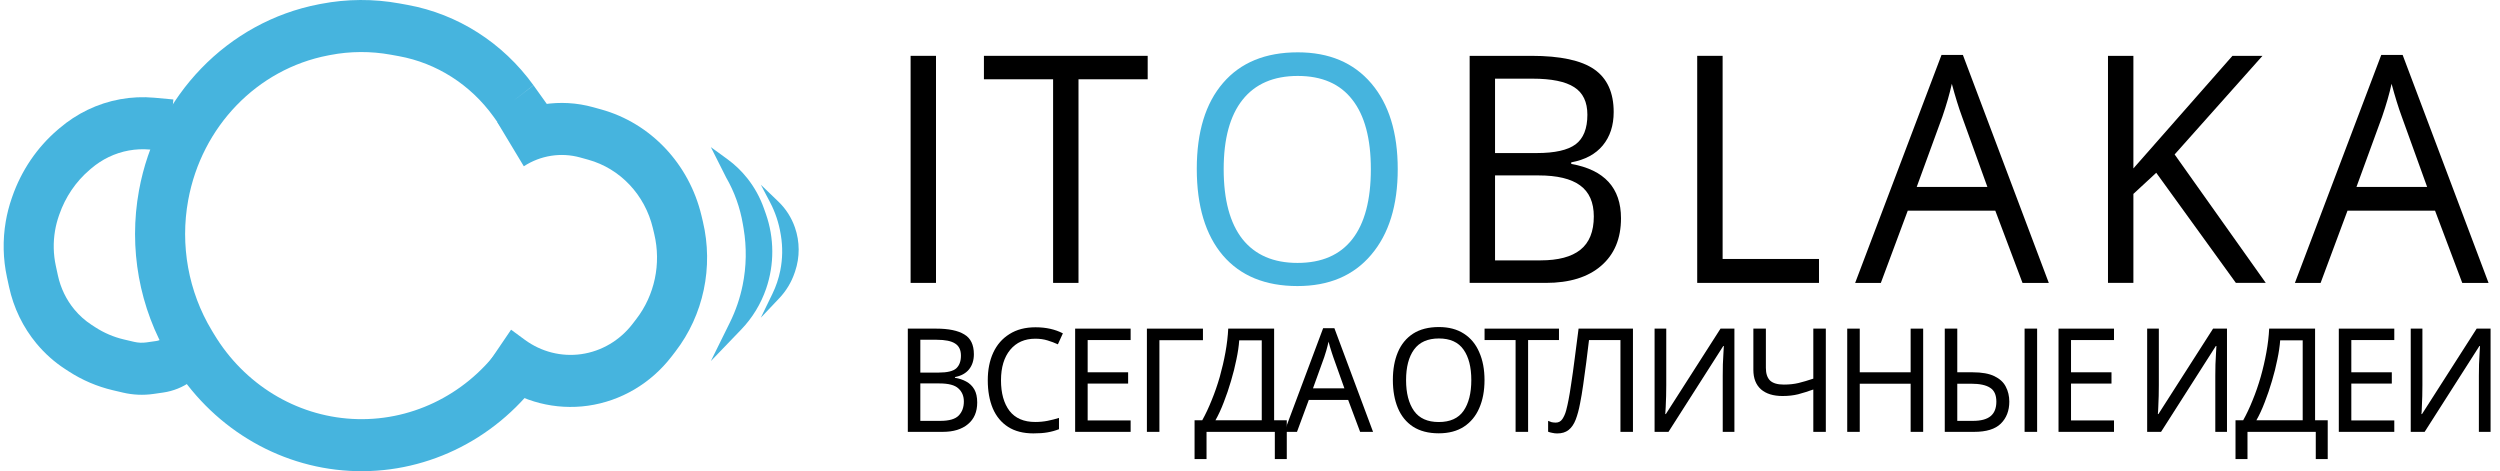 <svg width="191" height="36" viewBox="0 0 191 36" fill="none" xmlns="http://www.w3.org/2000/svg">
<path d="M112.281 4.266H116.995C119.21 4.266 120.812 4.61 121.801 5.298C122.79 5.986 123.285 7.074 123.285 8.561C123.285 9.589 123.007 10.44 122.451 11.112C121.903 11.776 121.101 12.207 120.043 12.405V12.524C122.577 12.975 123.844 14.359 123.844 16.677C123.844 18.227 123.338 19.437 122.326 20.308C121.321 21.178 119.914 21.613 118.102 21.613H112.281V4.266ZM114.221 11.693H117.417C118.787 11.693 119.773 11.472 120.374 11.029C120.975 10.578 121.276 9.823 121.276 8.763C121.276 7.79 120.941 7.09 120.271 6.662C119.602 6.227 118.536 6.01 117.075 6.01H114.221V11.693ZM114.221 13.402V19.892H117.703C119.05 19.892 120.062 19.623 120.739 19.085C121.424 18.54 121.767 17.689 121.767 16.534C121.767 15.459 121.417 14.668 120.716 14.161C120.024 13.655 118.966 13.402 117.543 13.402H114.221Z" fill="black"/>
<path d="M129.667 21.613V4.266H131.608V19.785H138.971V21.613H129.667Z" fill="black"/>
<path d="M154.519 21.614L152.441 16.096H145.752L143.697 21.614H141.734L148.332 4.195H149.964L156.528 21.614H154.519ZM151.836 14.281L149.896 8.906C149.644 8.226 149.386 7.391 149.12 6.402C148.952 7.162 148.713 7.996 148.4 8.906L146.437 14.281H151.836Z" fill="black"/>
<path d="M173.105 21.613H170.821L164.737 13.2L162.991 14.814V21.613H161.05V4.266H162.991V12.868L170.559 4.266H172.853L166.142 11.8L173.105 21.613Z" fill="black"/>
<path d="M188.116 21.614L186.038 16.096H179.349L177.295 21.614H175.331L181.929 4.195H183.561L190.125 21.614H188.116ZM185.433 14.281L183.493 8.906C183.241 8.226 182.983 7.391 182.717 6.402C182.549 7.162 182.31 7.996 181.997 8.906L180.034 14.281H185.433Z" fill="black"/>
<path d="M106.787 12.921C106.787 15.697 106.11 17.881 104.755 19.47C103.409 21.06 101.532 21.855 99.128 21.855C96.67 21.855 94.771 21.076 93.432 19.518C92.1 17.952 91.434 15.745 91.434 12.897C91.434 10.073 92.104 7.886 93.443 6.335C94.782 4.777 96.685 3.998 99.15 3.998C101.548 3.998 103.42 4.789 104.767 6.371C106.114 7.953 106.787 10.136 106.787 12.921ZM93.489 12.921C93.489 15.27 93.968 17.054 94.927 18.272C95.894 19.482 97.294 20.087 99.128 20.087C100.977 20.087 102.373 19.482 103.317 18.272C104.261 17.062 104.733 15.278 104.733 12.921C104.733 10.587 104.261 8.819 103.317 7.617C102.381 6.407 100.992 5.802 99.15 5.802C97.301 5.802 95.894 6.411 94.927 7.629C93.968 8.839 93.489 10.603 93.489 12.921Z" fill="#46B4DE"/>
<path d="M69.57 21.613V4.266H71.51V21.613H69.57Z" fill="black"/>
<path d="M82.397 21.613H80.457V6.057H75.172V4.266H87.683V6.057H82.397V21.613Z" fill="black"/>
<path fill-rule="evenodd" clip-rule="evenodd" d="M6.692 8.393C8.284 7.626 10.042 7.306 11.79 7.466L13.244 7.599L12.908 11.56L11.454 11.427C10.373 11.328 9.286 11.526 8.302 12C7.826 12.23 7.38 12.522 6.974 12.868L6.84 12.983C5.792 13.879 4.996 15.053 4.535 16.38L4.495 16.494C4.368 16.86 4.271 17.236 4.206 17.619C4.053 18.512 4.074 19.427 4.265 20.311L4.424 21.045C4.632 22.009 5.067 22.905 5.688 23.653C6.066 24.108 6.508 24.501 6.999 24.82L7.27 24.996C7.944 25.434 8.685 25.751 9.461 25.933L10.243 26.117C10.555 26.19 10.877 26.205 11.193 26.159L11.939 26.052C12.297 26.001 12.611 25.778 12.787 25.45L16.128 27.386C15.367 28.805 14.009 29.77 12.462 29.991L11.716 30.098C10.944 30.209 10.16 30.174 9.4 29.996L8.617 29.812C7.422 29.531 6.281 29.043 5.242 28.368L4.971 28.192C4.156 27.662 3.421 27.008 2.793 26.252C1.76 25.009 1.038 23.52 0.692 21.918L0.533 21.184C0.23 19.785 0.198 18.337 0.439 16.924C0.543 16.319 0.696 15.723 0.897 15.144L0.937 15.029C1.631 13.03 2.831 11.262 4.41 9.912L4.544 9.798C5.2 9.237 5.922 8.765 6.692 8.393Z" fill="#46B4DE"/>
<path fill-rule="evenodd" clip-rule="evenodd" d="M16.179 25.243C14.394 22.28 13.75 18.726 14.378 15.291C15.405 9.667 19.649 5.275 25.065 4.235L25.231 4.203C26.761 3.909 28.329 3.901 29.861 4.18L30.473 4.291C33.354 4.815 35.935 6.46 37.691 8.892L37.694 8.896L40.132 12.312L43.204 9.942L40.76 6.518L39.224 7.703L40.754 6.51C38.414 3.267 34.974 1.073 31.132 0.374L30.521 0.263C28.54 -0.097 26.513 -0.087 24.536 0.293L24.369 0.325C17.402 1.664 11.94 7.313 10.619 14.549C9.812 18.968 10.64 23.541 12.937 27.354L13.118 27.654C16.075 32.56 21.143 35.664 26.704 35.974C32.312 36.287 37.712 33.72 41.151 29.105L42.117 27.808L39.093 25.373L38.127 26.67C35.456 30.253 31.264 32.247 26.909 32.004C22.591 31.763 18.656 29.353 16.36 25.543L16.179 25.243Z" fill="#46B4DE"/>
<path fill-rule="evenodd" clip-rule="evenodd" d="M48.615 24.372C50.019 22.548 50.526 20.148 49.986 17.881L49.879 17.43C49.273 14.882 47.381 12.879 44.941 12.202L44.328 12.032C42.864 11.626 41.304 11.869 40.02 12.704L37.991 9.333C40.174 7.914 42.826 7.5 45.314 8.19L45.928 8.36C49.715 9.411 52.652 12.52 53.593 16.475L53.7 16.926C54.525 20.395 53.75 24.066 51.602 26.856L51.312 27.233C49.726 29.295 47.437 30.642 44.92 30.997C42.444 31.346 39.932 30.707 37.891 29.209L36.84 28.438L39.046 25.189L40.097 25.961C41.348 26.879 42.888 27.271 44.406 27.057C45.949 26.839 47.352 26.013 48.325 24.749L48.615 24.372Z" fill="#46B4DE"/>
<path d="M54.309 11.24L55.582 12.167C56.147 12.578 56.656 13.067 57.095 13.621C57.642 14.311 58.073 15.094 58.368 15.934L58.512 16.341C59.16 18.184 59.168 20.205 58.533 22.053C58.13 23.224 57.483 24.288 56.636 25.168L54.309 27.587L55.767 24.632C56.21 23.735 56.536 22.78 56.737 21.794C57.028 20.368 57.053 18.897 56.812 17.461L56.754 17.12C56.542 15.862 56.11 14.655 55.477 13.56L54.309 11.24Z" fill="#46B4DE"/>
<path d="M58.126 14.111L59.48 15.414C60.044 15.957 60.474 16.632 60.734 17.384C61.109 18.465 61.114 19.647 60.747 20.731L60.714 20.827C60.467 21.559 60.066 22.225 59.542 22.778L58.126 24.273L59.017 22.439C59.289 21.879 59.49 21.284 59.613 20.67C59.791 19.784 59.807 18.872 59.659 17.98L59.639 17.864C59.499 17.016 59.224 16.198 58.827 15.443L58.126 14.111Z" fill="#46B4DE"/>
<path d="M71.525 25.107C72.474 25.107 73.189 25.255 73.671 25.549C74.16 25.837 74.404 26.341 74.404 27.063C74.404 27.526 74.28 27.913 74.032 28.222C73.784 28.524 73.427 28.719 72.959 28.808V28.863C73.278 28.914 73.565 29.01 73.82 29.15C74.082 29.29 74.287 29.489 74.436 29.747C74.585 30.004 74.659 30.339 74.659 30.752C74.659 31.466 74.422 32.018 73.948 32.408C73.48 32.799 72.839 32.994 72.024 32.994H69.357V25.107H71.525ZM71.716 28.465C72.368 28.465 72.814 28.358 73.055 28.145C73.296 27.924 73.416 27.6 73.416 27.173C73.416 26.738 73.267 26.429 72.97 26.245C72.679 26.054 72.212 25.958 71.567 25.958H70.313V28.465H71.716ZM70.313 29.294V32.154H71.844C72.516 32.154 72.984 32.018 73.246 31.746C73.508 31.473 73.639 31.116 73.639 30.674C73.639 30.262 73.501 29.931 73.225 29.68C72.956 29.422 72.471 29.294 71.769 29.294H70.313Z" fill="black"/>
<path d="M79.1 25.877C78.286 25.877 77.645 26.16 77.177 26.727C76.71 27.294 76.476 28.071 76.476 29.058C76.476 30.037 76.692 30.814 77.124 31.388C77.563 31.955 78.219 32.239 79.09 32.239C79.423 32.239 79.738 32.209 80.036 32.15C80.333 32.091 80.624 32.018 80.907 31.929V32.791C80.624 32.901 80.329 32.982 80.025 33.034C79.728 33.086 79.37 33.111 78.952 33.111C78.18 33.111 77.535 32.946 77.018 32.614C76.501 32.283 76.111 31.811 75.849 31.201C75.594 30.589 75.466 29.871 75.466 29.047C75.466 28.251 75.604 27.552 75.881 26.948C76.164 26.337 76.578 25.862 77.124 25.523C77.669 25.177 78.332 25.004 79.111 25.004C79.912 25.004 80.609 25.159 81.204 25.468L80.822 26.307C80.588 26.197 80.326 26.097 80.036 26.009C79.752 25.921 79.441 25.877 79.1 25.877Z" fill="black"/>
<path d="M86.38 32.994H82.141V25.107H86.38V25.98H83.097V28.443H86.189V29.305H83.097V32.121H86.38V32.994Z" fill="black"/>
<path d="M91.905 25.107V25.991H88.579V32.994H87.623V25.107H91.905Z" fill="black"/>
<path d="M97.343 25.107V32.11H98.31V35.071H97.397V32.994H92.179V35.071H91.265V32.11H91.85C92.105 31.654 92.345 31.142 92.572 30.575C92.806 30.008 93.011 29.415 93.189 28.797C93.365 28.171 93.511 27.545 93.624 26.919C93.737 26.293 93.808 25.689 93.837 25.107H97.343ZM94.676 26.002C94.648 26.429 94.577 26.912 94.464 27.449C94.357 27.987 94.219 28.539 94.049 29.106C93.886 29.666 93.702 30.207 93.497 30.73C93.298 31.252 93.086 31.713 92.859 32.11H96.398V26.002H94.676Z" fill="black"/>
<path d="M103.914 32.996L103 30.555H99.992L99.089 32.996H98.122L101.087 25.076H101.948L104.902 32.996H103.914ZM101.863 27.285C101.841 27.226 101.806 27.119 101.756 26.965C101.707 26.81 101.657 26.652 101.608 26.49C101.565 26.32 101.53 26.192 101.501 26.103C101.452 26.331 101.395 26.556 101.331 26.777C101.267 26.991 101.214 27.16 101.172 27.285L100.311 29.671H102.713L101.863 27.285Z" fill="black"/>
<path d="M113.417 29.04C113.417 29.857 113.283 30.572 113.013 31.183C112.752 31.787 112.362 32.258 111.845 32.597C111.327 32.935 110.686 33.105 109.921 33.105C109.135 33.105 108.48 32.935 107.955 32.597C107.438 32.258 107.052 31.783 106.797 31.172C106.542 30.561 106.415 29.846 106.415 29.029C106.415 28.219 106.542 27.512 106.797 26.908C107.052 26.304 107.438 25.833 107.955 25.494C108.48 25.156 109.139 24.986 109.932 24.986C110.69 24.986 111.327 25.156 111.845 25.494C112.362 25.826 112.752 26.297 113.013 26.908C113.283 27.512 113.417 28.223 113.417 29.04ZM107.424 29.04C107.424 30.034 107.626 30.818 108.03 31.393C108.434 31.96 109.064 32.243 109.921 32.243C110.786 32.243 111.416 31.96 111.813 31.393C112.21 30.818 112.408 30.034 112.408 29.04C112.408 28.046 112.21 27.269 111.813 26.709C111.416 26.142 110.789 25.859 109.932 25.859C109.075 25.859 108.441 26.142 108.03 26.709C107.626 27.269 107.424 28.046 107.424 29.04Z" fill="black"/>
<path d="M116.747 32.994H115.791V25.98H113.421V25.107H119.106V25.98H116.747V32.994Z" fill="black"/>
<path d="M124.758 32.994H123.802V25.98H121.4C121.336 26.525 121.266 27.099 121.188 27.703C121.109 28.3 121.032 28.87 120.954 29.415C120.876 29.96 120.798 30.424 120.72 30.807C120.628 31.3 120.514 31.72 120.38 32.066C120.245 32.412 120.065 32.674 119.838 32.85C119.618 33.027 119.328 33.115 118.967 33.115C118.846 33.115 118.722 33.101 118.595 33.071C118.474 33.049 118.368 33.02 118.276 32.983V32.154C118.354 32.191 118.442 32.224 118.542 32.254C118.641 32.276 118.747 32.287 118.86 32.287C119.073 32.287 119.239 32.199 119.36 32.022C119.487 31.838 119.587 31.613 119.657 31.348C119.728 31.076 119.788 30.807 119.838 30.542C119.895 30.262 119.962 29.853 120.04 29.316C120.125 28.771 120.213 28.137 120.305 27.416C120.405 26.694 120.504 25.925 120.603 25.107H124.758V32.994Z" fill="black"/>
<path d="M126.41 25.107H127.302V29.437C127.302 29.68 127.299 29.953 127.292 30.255C127.284 30.556 127.274 30.833 127.26 31.083C127.253 31.333 127.242 31.517 127.228 31.635H127.27L131.447 25.107H132.509V32.994H131.617V28.708C131.617 28.436 131.62 28.145 131.627 27.836C131.641 27.526 131.656 27.243 131.67 26.985C131.684 26.727 131.694 26.543 131.701 26.433H131.659L127.472 32.994H126.41V25.107Z" fill="black"/>
<path d="M139.493 32.994H138.537V29.758C138.126 29.905 137.74 30.026 137.379 30.122C137.025 30.21 136.628 30.255 136.189 30.255C135.48 30.255 134.931 30.085 134.541 29.747C134.152 29.4 133.957 28.903 133.957 28.255V25.107H134.913V28.112C134.913 28.539 135.02 28.859 135.232 29.073C135.452 29.279 135.802 29.382 136.284 29.382C136.702 29.382 137.078 29.341 137.411 29.261C137.744 29.179 138.119 29.069 138.537 28.929V25.107H139.493V32.994Z" fill="black"/>
<path d="M146.93 32.994H145.973V29.316H142.085V32.994H141.128V25.107H142.085V28.443H145.973V25.107H146.93V32.994Z" fill="black"/>
<path d="M148.58 32.994V25.107H149.536V28.443H150.706C151.414 28.443 151.97 28.543 152.374 28.741C152.784 28.94 153.076 29.209 153.245 29.548C153.422 29.886 153.511 30.266 153.511 30.686C153.511 31.378 153.294 31.937 152.863 32.364C152.437 32.784 151.757 32.994 150.823 32.994H148.58ZM154.679 32.994V25.107H155.636V32.994H154.679ZM150.737 32.154C151.347 32.154 151.796 32.033 152.087 31.79C152.377 31.547 152.522 31.179 152.522 30.686C152.522 30.177 152.363 29.824 152.044 29.625C151.733 29.419 151.251 29.316 150.599 29.316H149.536V32.154H150.737Z" fill="black"/>
<path d="M161.51 32.994H157.271V25.107H161.51V25.98H158.226V28.443H161.318V29.305H158.226V32.121H161.51V32.994Z" fill="black"/>
<path d="M164.043 25.107H164.935V29.437C164.935 29.68 164.931 29.953 164.925 30.255C164.918 30.556 164.907 30.833 164.893 31.083C164.886 31.333 164.874 31.517 164.86 31.635H164.902L169.079 25.107H170.142V32.994H169.249V28.708C169.249 28.436 169.253 28.145 169.26 27.836C169.274 27.526 169.289 27.243 169.303 26.985C169.317 26.727 169.327 26.543 169.334 26.433H169.291L165.105 32.994H164.043V25.107Z" fill="black"/>
<path d="M176.872 25.107V32.11H177.838V35.071H176.925V32.994H171.708V35.071H170.793V32.11H171.378C171.633 31.654 171.874 31.142 172.101 30.575C172.335 30.008 172.539 29.415 172.717 28.797C172.894 28.171 173.039 27.545 173.152 26.919C173.266 26.293 173.337 25.689 173.365 25.107H176.872ZM174.205 26.002C174.176 26.429 174.105 26.912 173.992 27.449C173.886 27.987 173.748 28.539 173.578 29.106C173.414 29.666 173.231 30.207 173.025 30.73C172.827 31.252 172.614 31.713 172.387 32.11H175.926V26.002H174.205Z" fill="black"/>
<path d="M182.924 32.994H178.685V25.107H182.924V25.98H179.641V28.443H182.734V29.305H179.641V32.121H182.924V32.994Z" fill="black"/>
<path d="M184.18 25.107H185.072V29.437C185.072 29.68 185.069 29.953 185.062 30.255C185.055 30.556 185.044 30.833 185.03 31.083C185.023 31.333 185.013 31.517 184.997 31.635H185.041L189.217 25.107H190.28V32.994H189.386V28.708C189.386 28.436 189.391 28.145 189.398 27.836C189.412 27.526 189.426 27.243 189.44 26.985C189.454 26.727 189.465 26.543 189.472 26.433H189.429L185.243 32.994H184.18V25.107Z" fill="black"/>
</svg>
